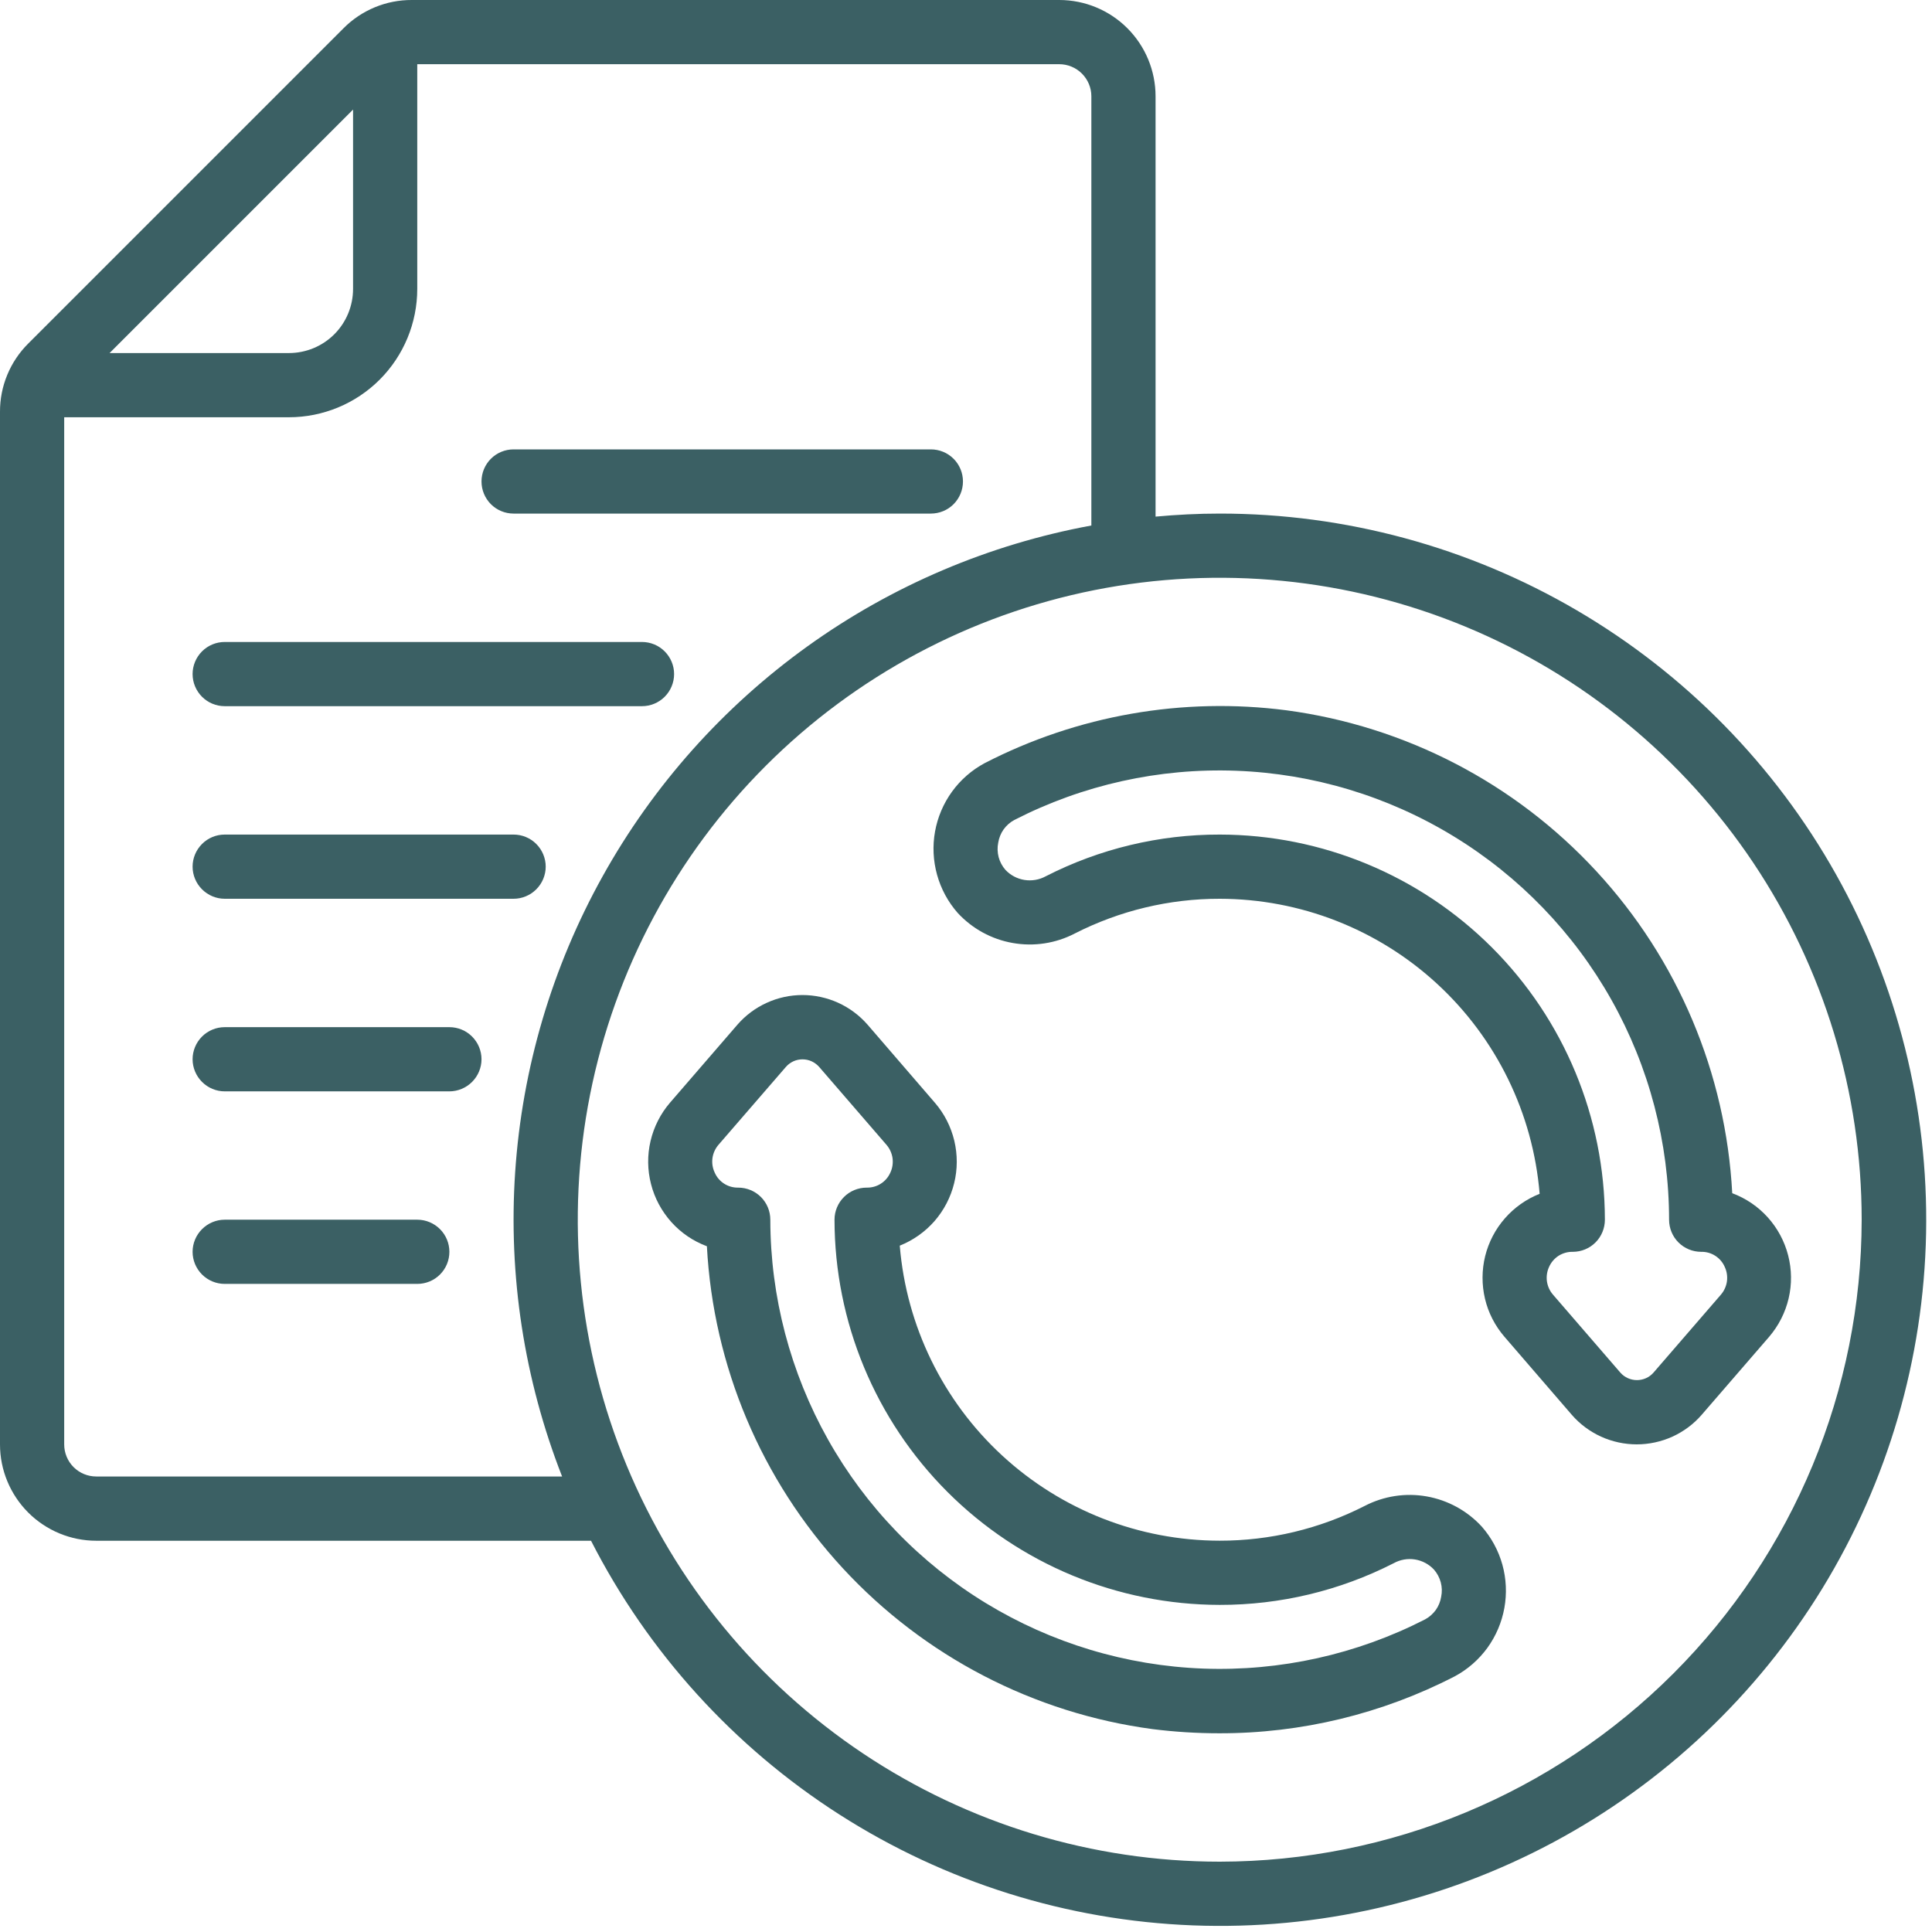 <svg width="35" height="35" viewBox="0 0 35 35" fill="none" xmlns="http://www.w3.org/2000/svg">
<path d="M22.097 9.304C21.704 9.304 21.317 9.324 20.934 9.359V1.744C20.934 1.282 20.75 0.838 20.423 0.511C20.096 0.184 19.652 1.09239e-05 19.189 1.09239e-05H7.461C7.23 -0.001 7.002 0.044 6.79 0.132C6.577 0.22 6.384 0.35 6.222 0.513L0.513 6.222C0.35 6.384 0.22 6.577 0.132 6.79C0.044 7.002 -0.001 7.23 1.09239e-05 7.461V26.167C1.09239e-05 26.63 0.184 27.073 0.511 27.401C0.838 27.728 1.282 27.912 1.744 27.912H10.707C11.741 29.937 13.296 31.65 15.212 32.875C17.128 34.1 19.335 34.792 21.608 34.88C23.88 34.968 26.134 34.448 28.139 33.375C30.144 32.302 31.826 30.714 33.014 28.775C34.201 26.835 34.849 24.615 34.893 22.341C34.936 20.068 34.373 17.824 33.261 15.84C32.149 13.857 30.528 12.206 28.566 11.057C26.604 9.908 24.37 9.303 22.097 9.304ZM6.396 1.985V5.233C6.396 5.542 6.274 5.838 6.056 6.056C5.838 6.274 5.542 6.396 5.233 6.396H1.985L6.396 1.985ZM1.744 26.748C1.59 26.748 1.442 26.687 1.333 26.578C1.224 26.469 1.163 26.321 1.163 26.167V7.559H5.233C5.85 7.559 6.442 7.314 6.878 6.878C7.314 6.442 7.559 5.85 7.559 5.233V1.163H19.189C19.343 1.163 19.491 1.224 19.6 1.333C19.709 1.442 19.771 1.59 19.771 1.744V9.52C17.918 9.861 16.163 10.607 14.632 11.706C13.102 12.805 11.833 14.228 10.917 15.875C10.001 17.521 9.46 19.35 9.333 21.23C9.206 23.109 9.496 24.994 10.183 26.748H1.744ZM22.097 33.726C19.796 33.726 17.548 33.044 15.635 31.766C13.723 30.488 12.232 28.672 11.352 26.547C10.472 24.422 10.242 22.084 10.69 19.828C11.139 17.572 12.247 15.499 13.873 13.873C15.499 12.247 17.572 11.139 19.828 10.69C22.084 10.242 24.422 10.472 26.547 11.352C28.672 12.232 30.488 13.723 31.766 15.635C33.044 17.548 33.726 19.796 33.726 22.097C33.723 25.18 32.496 28.136 30.316 30.316C28.136 32.496 25.18 33.723 22.097 33.726Z" fill="#3B6064"/>
<path d="M23.308 12.868C21.43 12.624 19.522 12.957 17.838 13.825C17.605 13.95 17.402 14.127 17.247 14.341C17.091 14.556 16.986 14.803 16.939 15.064C16.892 15.324 16.905 15.592 16.976 15.848C17.047 16.103 17.174 16.339 17.349 16.538C17.613 16.824 17.963 17.016 18.346 17.083C18.729 17.151 19.124 17.091 19.469 16.912C20.282 16.497 21.183 16.281 22.096 16.282C23.556 16.284 24.963 16.834 26.036 17.824C27.11 18.814 27.772 20.171 27.892 21.627C27.65 21.723 27.434 21.875 27.262 22.072C27.09 22.268 26.968 22.503 26.905 22.756C26.843 23.009 26.842 23.274 26.902 23.528C26.962 23.782 27.083 24.017 27.253 24.215L28.474 25.63C28.62 25.799 28.801 25.933 29.004 26.026C29.207 26.118 29.428 26.166 29.651 26.166C29.874 26.166 30.095 26.118 30.298 26.026C30.501 25.933 30.682 25.799 30.828 25.63L32.05 24.217C32.221 24.017 32.343 23.778 32.403 23.521C32.463 23.265 32.46 22.997 32.394 22.742C32.328 22.486 32.202 22.251 32.026 22.055C31.849 21.858 31.628 21.708 31.381 21.616C31.266 19.445 30.397 17.383 28.922 15.786C27.448 14.188 25.462 13.157 23.308 12.868ZM30.819 22.678C30.909 22.676 30.998 22.701 31.074 22.75C31.15 22.799 31.21 22.869 31.246 22.953C31.284 23.034 31.297 23.125 31.285 23.214C31.272 23.303 31.234 23.387 31.175 23.455L29.954 24.867C29.916 24.91 29.87 24.944 29.819 24.967C29.767 24.99 29.711 25.002 29.655 25.002C29.598 25.002 29.542 24.99 29.491 24.967C29.439 24.944 29.393 24.91 29.355 24.867L28.134 23.454C28.075 23.386 28.037 23.303 28.024 23.213C28.012 23.124 28.025 23.033 28.063 22.951C28.1 22.868 28.16 22.798 28.236 22.749C28.313 22.701 28.402 22.676 28.492 22.678C28.647 22.678 28.795 22.617 28.904 22.508C29.013 22.399 29.074 22.251 29.074 22.096C29.072 20.247 28.336 18.473 27.028 17.165C25.72 15.857 23.946 15.121 22.096 15.119C21 15.117 19.92 15.376 18.944 15.875C18.827 15.939 18.691 15.962 18.559 15.941C18.427 15.92 18.306 15.856 18.214 15.758C18.156 15.692 18.114 15.613 18.091 15.527C18.069 15.441 18.066 15.352 18.084 15.265C18.098 15.179 18.131 15.097 18.181 15.026C18.232 14.955 18.298 14.896 18.375 14.855C19.616 14.218 21 13.911 22.394 13.963C23.788 14.015 25.145 14.424 26.335 15.151C27.526 15.878 28.51 16.898 29.193 18.114C29.876 19.33 30.236 20.702 30.237 22.096C30.237 22.251 30.298 22.399 30.407 22.508C30.516 22.617 30.664 22.678 30.819 22.678Z" fill="#3B6064"/>
<path d="M24.723 27.281C23.91 27.696 23.009 27.912 22.096 27.911C20.636 27.91 19.23 27.359 18.156 26.369C17.082 25.379 16.42 24.022 16.3 22.566C16.542 22.47 16.758 22.317 16.93 22.121C17.101 21.924 17.223 21.689 17.285 21.436C17.348 21.183 17.348 20.918 17.288 20.665C17.227 20.411 17.107 20.175 16.937 19.978L15.716 18.562C15.569 18.394 15.388 18.259 15.184 18.166C14.981 18.074 14.76 18.026 14.537 18.026C14.314 18.026 14.093 18.074 13.89 18.167C13.687 18.259 13.506 18.394 13.359 18.563L12.138 19.976C11.966 20.176 11.845 20.415 11.785 20.672C11.725 20.928 11.728 21.196 11.794 21.451C11.859 21.707 11.986 21.942 12.162 22.139C12.338 22.335 12.559 22.485 12.806 22.577C12.922 24.749 13.792 26.811 15.267 28.409C16.742 30.006 18.729 31.038 20.884 31.325C21.283 31.375 21.685 31.4 22.087 31.4C23.572 31.403 25.035 31.049 26.355 30.368C26.588 30.243 26.79 30.066 26.946 29.852C27.101 29.637 27.206 29.39 27.253 29.13C27.3 28.869 27.288 28.601 27.217 28.345C27.146 28.09 27.018 27.854 26.843 27.655C26.58 27.369 26.23 27.177 25.846 27.109C25.463 27.041 25.069 27.102 24.723 27.281ZM25.818 29.336C24.577 29.972 23.193 30.279 21.799 30.228C20.405 30.176 19.048 29.767 17.858 29.041C16.667 28.314 15.683 27.294 15 26.078C14.317 24.862 13.957 23.491 13.955 22.096C13.955 21.942 13.894 21.794 13.785 21.685C13.676 21.576 13.528 21.515 13.374 21.515C13.284 21.517 13.194 21.492 13.118 21.443C13.042 21.394 12.982 21.324 12.947 21.241C12.908 21.159 12.895 21.068 12.907 20.979C12.92 20.89 12.958 20.806 13.017 20.738L14.239 19.326C14.276 19.284 14.322 19.25 14.374 19.226C14.425 19.203 14.482 19.191 14.538 19.191C14.595 19.191 14.651 19.203 14.702 19.226C14.754 19.25 14.8 19.284 14.838 19.326L16.059 20.739C16.118 20.807 16.156 20.891 16.169 20.98C16.181 21.07 16.168 21.161 16.13 21.242C16.093 21.325 16.033 21.396 15.956 21.444C15.88 21.493 15.79 21.517 15.7 21.515C15.546 21.515 15.398 21.576 15.289 21.685C15.18 21.794 15.118 21.942 15.118 22.096C15.12 23.947 15.856 25.72 17.164 27.028C18.473 28.337 20.246 29.072 22.096 29.074C23.192 29.076 24.273 28.817 25.248 28.319C25.366 28.254 25.501 28.23 25.633 28.251C25.765 28.272 25.887 28.337 25.978 28.435C26.036 28.501 26.078 28.581 26.101 28.666C26.124 28.752 26.126 28.841 26.108 28.928C26.094 29.014 26.061 29.095 26.011 29.166C25.96 29.236 25.894 29.295 25.818 29.336Z" fill="#3B6064"/>
<path d="M4.071 12.793H11.63C11.784 12.793 11.932 12.732 12.041 12.623C12.15 12.514 12.212 12.366 12.212 12.211C12.212 12.057 12.15 11.909 12.041 11.8C11.932 11.691 11.784 11.63 11.63 11.63H4.071C3.917 11.63 3.769 11.691 3.66 11.8C3.551 11.909 3.489 12.057 3.489 12.211C3.489 12.366 3.551 12.514 3.66 12.623C3.769 12.732 3.917 12.793 4.071 12.793Z" fill="#3B6064"/>
<path d="M9.304 9.304H16.863C17.018 9.304 17.166 9.243 17.275 9.134C17.384 9.024 17.445 8.877 17.445 8.722C17.445 8.568 17.384 8.42 17.275 8.311C17.166 8.202 17.018 8.141 16.863 8.141H9.304C9.15 8.141 9.002 8.202 8.893 8.311C8.784 8.42 8.723 8.568 8.723 8.722C8.723 8.877 8.784 9.024 8.893 9.134C9.002 9.243 9.15 9.304 9.304 9.304Z" fill="#3B6064"/>
<path d="M4.071 16.282H9.304C9.458 16.282 9.606 16.22 9.715 16.111C9.824 16.002 9.886 15.854 9.886 15.7C9.886 15.546 9.824 15.398 9.715 15.289C9.606 15.18 9.458 15.119 9.304 15.119H4.071C3.917 15.119 3.769 15.18 3.66 15.289C3.551 15.398 3.489 15.546 3.489 15.7C3.489 15.854 3.551 16.002 3.66 16.111C3.769 16.22 3.917 16.282 4.071 16.282Z" fill="#3B6064"/>
<path d="M8.141 18.608H4.071C3.917 18.608 3.769 18.669 3.66 18.778C3.551 18.887 3.489 19.035 3.489 19.189C3.489 19.343 3.551 19.491 3.66 19.6C3.769 19.709 3.917 19.771 4.071 19.771H8.141C8.295 19.771 8.443 19.709 8.552 19.6C8.661 19.491 8.723 19.343 8.723 19.189C8.723 19.035 8.661 18.887 8.552 18.778C8.443 18.669 8.295 18.608 8.141 18.608Z" fill="#3B6064"/>
<path d="M7.56 22.096H4.071C3.917 22.096 3.769 22.158 3.66 22.267C3.551 22.376 3.489 22.524 3.489 22.678C3.489 22.832 3.551 22.98 3.66 23.089C3.769 23.198 3.917 23.259 4.071 23.259H7.56C7.714 23.259 7.862 23.198 7.971 23.089C8.08 22.98 8.141 22.832 8.141 22.678C8.141 22.524 8.08 22.376 7.971 22.267C7.862 22.158 7.714 22.096 7.56 22.096Z" fill="#3B6064"/>
</svg>
